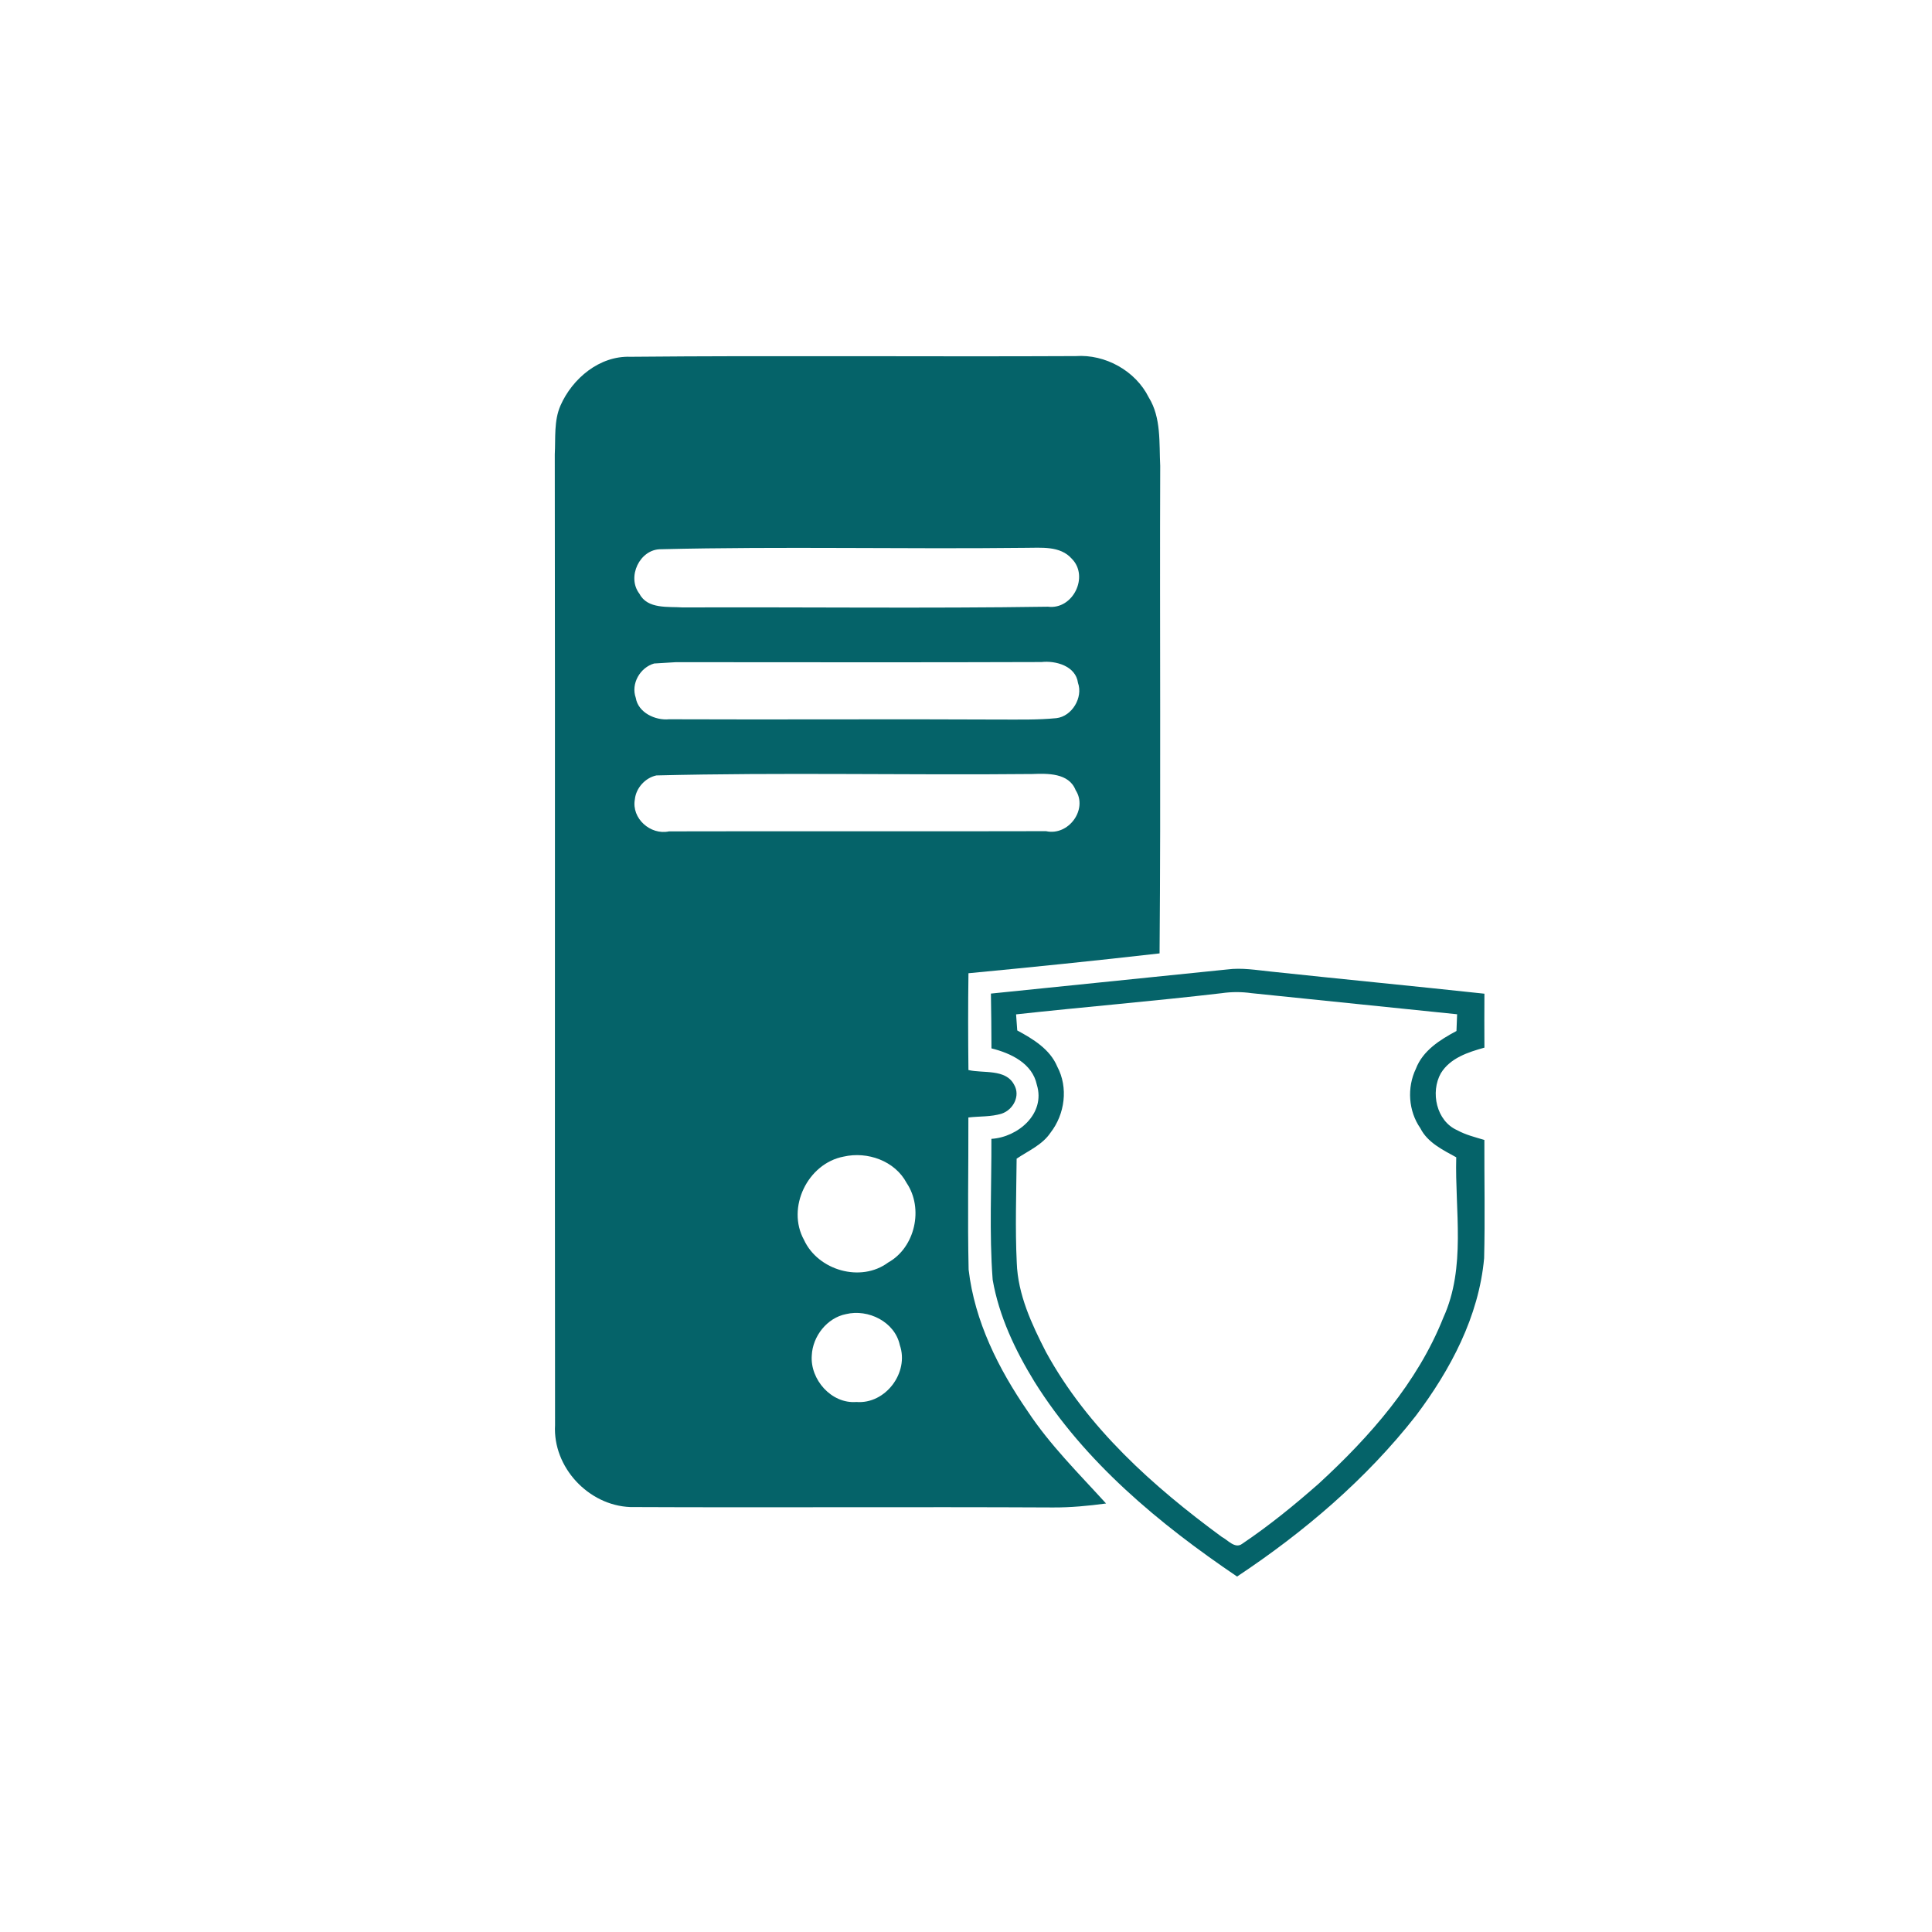 <?xml version="1.0" encoding="UTF-8" ?>
<!DOCTYPE svg PUBLIC "-//W3C//DTD SVG 1.1//EN" "http://www.w3.org/Graphics/SVG/1.1/DTD/svg11.dtd">
<svg width="846pt" height="846pt" viewBox="0 0 846 846" version="1.1" xmlns="http://www.w3.org/2000/svg">
<g id="#55657dff">
</g>
<g id="#056369ff">
<path fill="#056369" opacity="1.00" d=" M 245.44 177.55 C 250.67 165.69 262.55 155.74 276.03 156.23 C 341.02 155.62 406.03 156.25 471.02 155.93 C 483.95 155.03 497.22 162.35 503.01 174.00 C 508.55 182.89 507.54 194.01 508.04 203.99 C 507.79 275.15 508.35 346.32 507.76 417.48 C 479.90 420.67 452.00 423.51 424.08 426.17 C 423.88 440.29 423.91 454.42 424.07 468.55 C 430.48 470.10 440.32 467.89 444.06 474.97 C 446.95 479.90 443.63 485.96 438.68 487.63 C 433.97 489.12 428.89 488.75 424.04 489.33 C 424.11 511.54 423.65 533.76 424.15 555.97 C 426.77 578.58 437.25 599.46 450.02 617.99 C 459.78 632.78 472.46 645.29 484.33 658.36 C 476.59 659.40 468.81 660.15 461.01 660.10 C 399.33 659.79 337.65 660.20 275.98 659.92 C 257.70 659.22 242.02 642.49 243.05 624.04 C 242.89 482.36 243.12 340.67 242.93 198.98 C 243.31 191.85 242.49 184.26 245.44 177.55 M 289.42 240.50 C 280.12 240.42 274.35 252.70 280.01 260.01 C 283.53 266.85 292.72 265.54 298.97 265.99 C 352.27 265.79 405.60 266.47 458.89 265.67 C 469.87 267.07 476.99 252.38 469.33 244.67 C 464.21 238.87 455.87 239.92 449.01 239.89 C 395.82 240.50 342.58 239.22 289.42 240.50 M 286.43 290.54 C 280.33 292.28 276.17 299.36 278.40 305.58 C 279.44 312.05 286.95 315.55 292.95 314.96 C 341.30 315.17 389.65 314.82 438.00 315.08 C 446.19 315.06 454.41 315.28 462.59 314.47 C 469.43 313.68 474.34 305.42 472.03 299.00 C 471.06 291.64 462.33 289.20 456.04 289.90 C 402.68 290.10 349.32 289.97 295.97 289.96 C 293.58 290.11 288.81 290.39 286.43 290.54 M 287.43 339.55 C 282.56 340.58 278.49 345.06 278.00 350.02 C 276.45 358.38 284.85 365.80 292.96 364.05 C 347.99 363.91 403.02 364.11 458.04 363.96 C 467.94 366.14 476.46 354.39 471.01 346.00 C 468.04 338.40 458.67 338.69 452.03 338.93 C 397.17 339.47 342.25 338.18 287.43 339.55 M 369.43 506.46 C 353.66 509.45 344.28 528.83 352.07 542.95 C 358.23 556.32 376.97 561.71 388.90 552.85 C 400.74 546.27 404.52 529.18 397.00 518.01 C 391.88 508.31 379.84 504.08 369.43 506.46 M 370.43 575.44 C 362.14 577.08 355.85 585.15 355.47 593.49 C 354.66 604.07 364.09 614.80 375.00 613.91 C 387.74 614.94 398.19 601.02 394.02 589.00 C 391.84 578.81 380.19 573.06 370.43 575.44 Z" />
<path fill="#056369" opacity="1.00" d=" M 537.42 424.51 C 543.78 423.67 550.10 424.78 556.42 425.43 C 587.61 428.76 618.83 431.77 650.01 435.13 C 649.95 443.00 649.98 450.88 650.01 458.75 C 642.88 460.74 635.04 463.26 630.94 469.95 C 626.27 478.23 628.97 490.88 638.06 494.89 C 641.79 496.94 645.93 497.96 649.99 499.17 C 649.93 516.43 650.32 533.70 649.88 550.97 C 647.57 576.50 635.15 599.82 619.97 619.97 C 598.20 647.75 571.02 670.88 541.70 690.35 C 507.64 667.29 474.98 640.26 452.97 605.02 C 444.55 591.31 437.45 576.34 434.68 560.39 C 433.13 539.87 434.22 519.25 434.12 498.69 C 445.78 497.99 457.92 487.65 454.02 475.01 C 452.05 465.60 442.58 461.17 434.15 459.07 C 434.12 451.07 434.06 443.07 433.91 435.08 C 468.41 431.55 502.92 428.05 537.42 424.51 M 535.01 434.90 C 505.03 438.41 474.94 440.90 444.93 444.18 C 445.09 446.52 445.27 448.87 445.44 451.22 C 452.38 454.98 459.77 459.42 462.95 467.03 C 467.87 476.24 466.31 487.89 460.00 496.00 C 456.44 501.32 450.30 503.90 445.17 507.37 C 445.04 522.56 444.49 537.78 445.23 552.97 C 445.71 566.89 451.76 579.83 458.01 592.01 C 476.15 625.19 504.89 650.88 535.02 673.00 C 537.55 674.25 540.82 678.42 543.97 675.99 C 555.79 668.03 566.89 658.98 577.58 649.56 C 599.89 629.03 620.68 605.48 632.02 576.97 C 642.06 554.94 637.04 530.11 637.67 506.77 C 631.79 503.53 625.09 500.31 621.96 494.04 C 616.70 486.49 616.04 476.26 620.00 467.99 C 623.05 460.01 630.60 455.29 637.77 451.46 C 637.87 449.01 637.96 446.57 638.05 444.13 C 608.03 441.05 578.01 437.98 547.99 434.89 C 543.68 434.28 539.31 434.28 535.01 434.90 Z" />
</g>
</svg>
